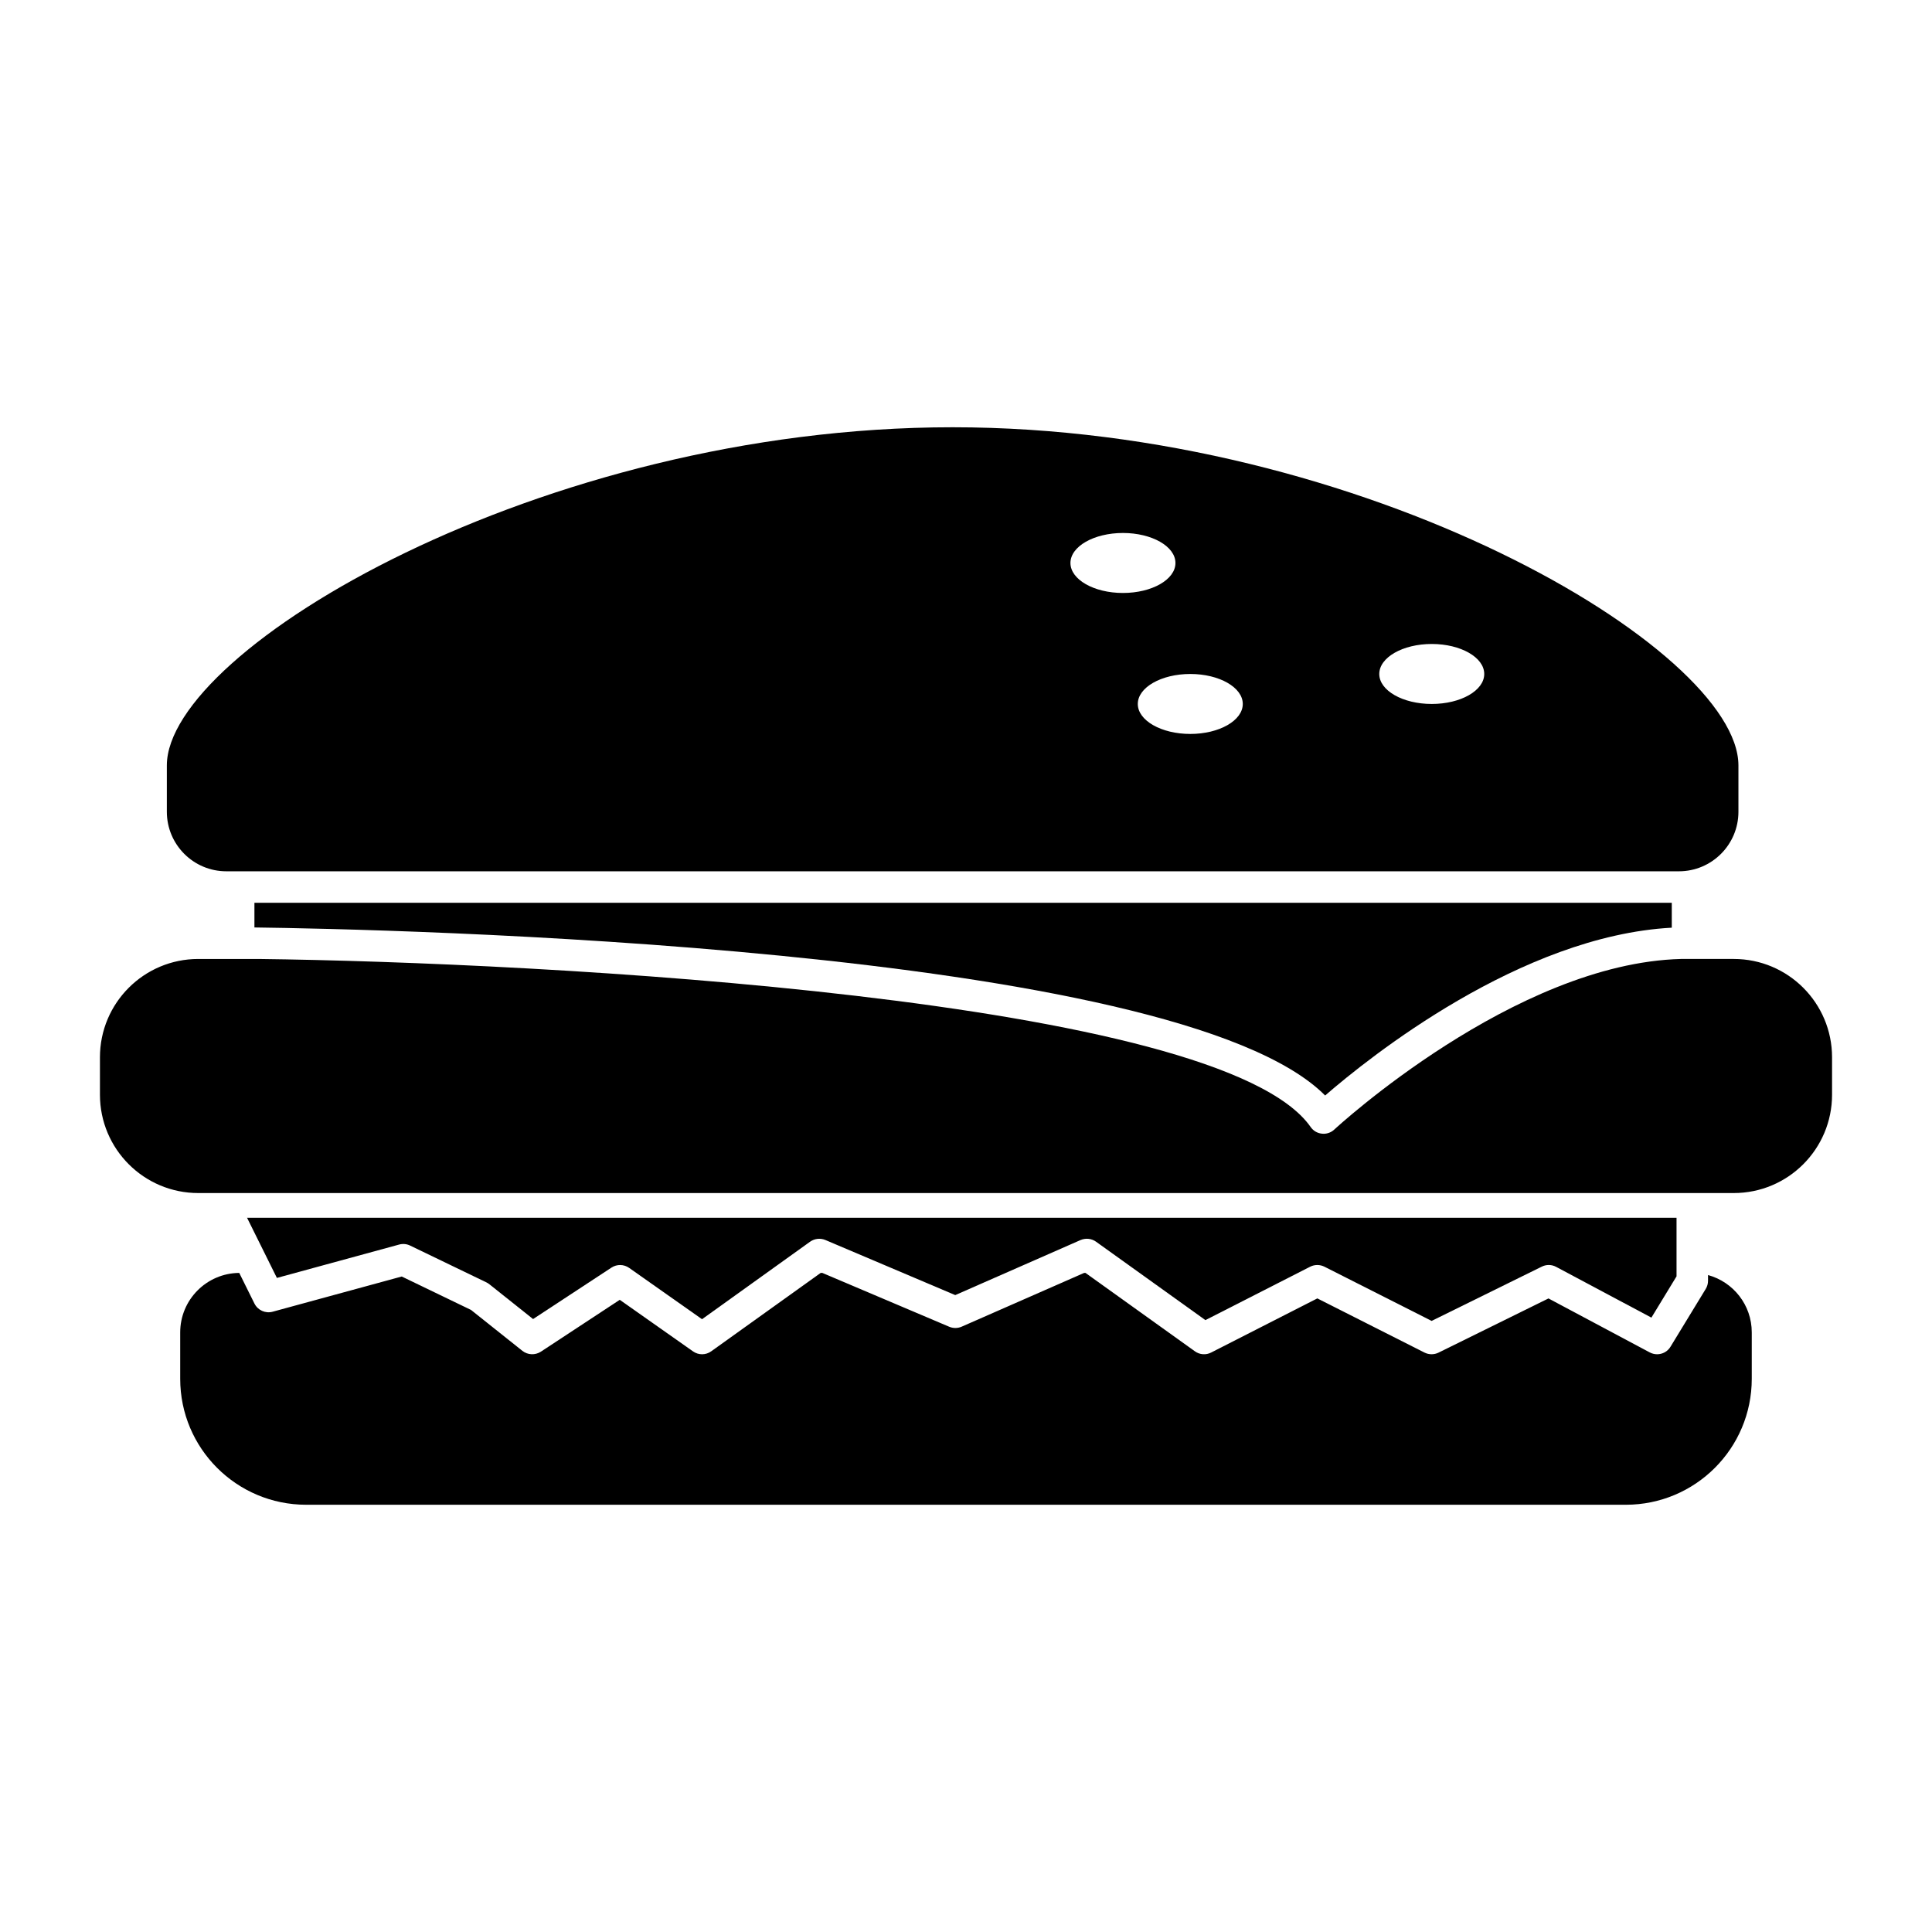 <svg xmlns="http://www.w3.org/2000/svg" xmlns:xlink="http://www.w3.org/1999/xlink" version="1.1" x="0px" y="0px" viewBox="0 0 100 100" enable-background="new 0 0 100 100" xml:space="preserve"><path d="M88.407,65.996v0.295c0,0.15-0.04,0.297-0.119,0.424l-1.821,2.988c-0.149,0.252-0.419,0.393-0.694,0.393  c-0.132,0-0.26-0.031-0.383-0.096l-5.241-2.793l-5.691,2.805c-0.229,0.113-0.498,0.111-0.728-0.004l-5.545-2.803l-5.494,2.801  c-0.271,0.141-0.599,0.115-0.845-0.064l-5.662-4.057h-0.067l-6.34,2.783c-0.205,0.09-0.439,0.092-0.646,0.004l-6.569-2.787H42.48  l-5.665,4.057c-0.283,0.205-0.661,0.205-0.943,0.006l-3.793-2.67l-4.085,2.686c-0.294,0.189-0.679,0.174-0.956-0.045l-2.658-2.117  l-3.586-1.73l-6.68,1.822c-0.377,0.104-0.772-0.076-0.945-0.424l-0.786-1.584c-1.689,0.014-3.056,1.387-3.056,3.08v2.4  c0,3.602,2.919,6.52,6.521,6.52H84.15c3.602,0,6.521-2.918,6.521-6.52v-2.4C90.672,67.545,89.714,66.354,88.407,65.996z"></path><path d="M20.659,64.418c0.19-0.051,0.392-0.035,0.569,0.053l3.943,1.902c0.055,0.025,0.106,0.059,0.154,0.096l2.267,1.805  l4.056-2.662c0.28-0.184,0.643-0.178,0.917,0.014l3.772,2.656l5.594-4.012c0.232-0.164,0.532-0.197,0.794-0.086l6.718,2.85  l6.483-2.848c0.266-0.113,0.569-0.084,0.804,0.084l5.662,4.059l5.421-2.764c0.118-0.059,0.243-0.088,0.37-0.088  s0.253,0.029,0.367,0.086l5.551,2.807l5.702-2.809c0.235-0.117,0.511-0.113,0.743,0.012l4.93,2.627l1.301-2.137v-3.031H12.788  l1.544,3.113L20.659,64.418z"></path><path d="M89.738,49.636h-2.729c-8.611,0.22-17.853,8.741-17.946,8.829c-0.151,0.141-0.351,0.219-0.556,0.219  c-0.028,0-0.058-0.002-0.085-0.006c-0.236-0.023-0.447-0.148-0.583-0.344c-4.667-6.686-39.93-8.521-54.459-8.698h-3.117  c-2.812,0-5.09,2.278-5.09,5.092v1.932c0,2.812,2.278,5.092,5.09,5.092h79.475c2.812,0,5.089-2.279,5.089-5.092v-1.932  C94.827,51.914,92.55,49.636,89.738,49.636z"></path><path d="M68.589,56.703c2.266-1.965,10.112-8.265,17.942-8.686v-1.29H13.169v1.278C19.711,48.089,60.871,48.931,68.589,56.703z"></path><path d="M49.308,22.115c-21.327,0-40.672,11.495-40.672,17.502c0,0.695,0,2.399,0,2.399c0,1.702,1.378,3.082,3.08,3.082h75.184  c1.701,0,3.081-1.38,3.081-3.082c0,0,0-1.284,0-2.399C89.979,33.609,70.634,22.115,49.308,22.115z M55.406,29.14  c0-0.857,1.216-1.553,2.717-1.553c1.5,0,2.718,0.695,2.718,1.553s-1.218,1.552-2.718,1.552  C56.622,30.692,55.406,29.997,55.406,29.14z M61.61,37.989c-1.501,0-2.718-0.695-2.718-1.552s1.217-1.552,2.718-1.552  c1.499,0,2.716,0.695,2.716,1.552S63.109,37.989,61.61,37.989z M74.108,36.437c-1.501,0-2.717-0.695-2.717-1.552  s1.216-1.553,2.717-1.553c1.5,0,2.716,0.695,2.716,1.553S75.608,36.437,74.108,36.437z"></path></svg>